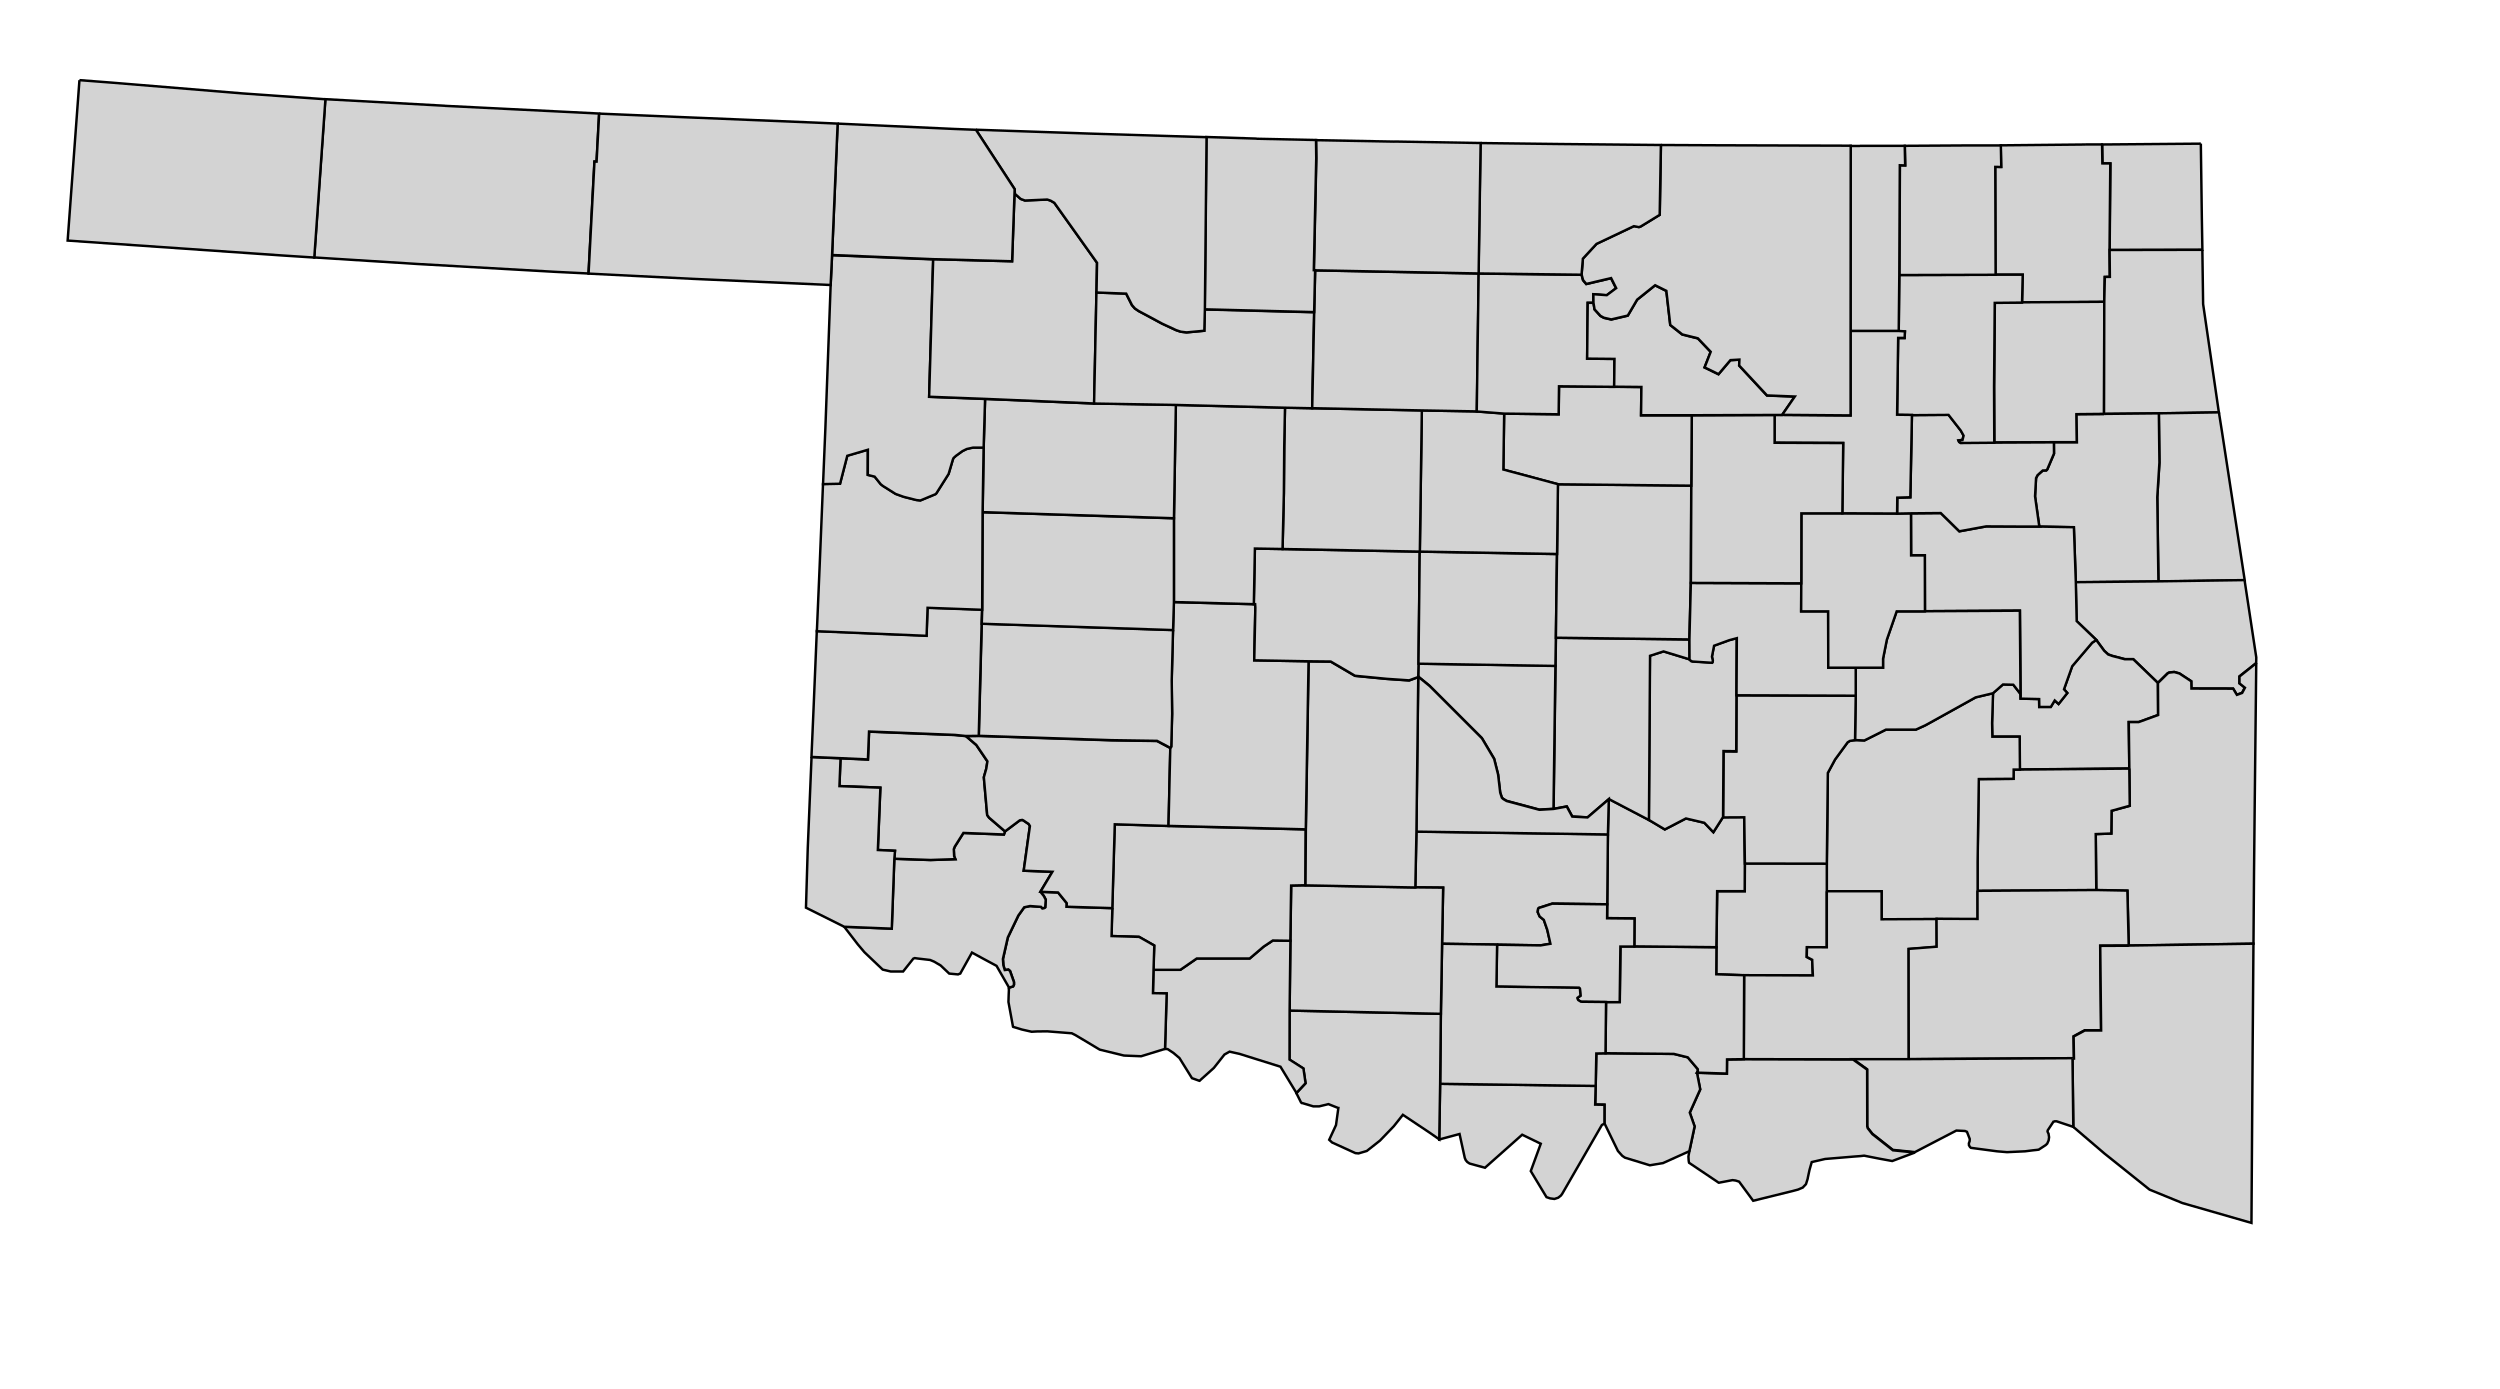 <svg width="900" height="500" version="1.0" xmlns="http://www.w3.org/2000/svg">
 <g id="county-group" class="counties" transform="scale(5), translate(-390 -325)" style="fill:#d3d3d3;stroke-width:.178;stroke:#000">
<path id="Texas__OK" class="40139" d="m422.03 332.62 8.896 0.443 2.209 0.112-0.185 3.455h-0.152l-0.426 8.062-2.403-0.119-9.868-0.563-7.479-0.473 0.802-11.396 8.606 0.474"/>
  <path id="Cimarron__OK" class="40025" d="m395.72 330.77 2.307 0.178 9.451 0.779 5.696 0.401 0.257 0.02-0.802 11.396-2.387-0.155-15.372-1.068 0.85-11.547"/>
  <path id="Ottawa__OK" class="40115" d="m548.46 335.34 0.073 5.359 0.039 2.291-6.677 0.013 0.055-6.233-0.572-2e-3 -0.021-1.365 7.103-0.06"/>
  <path id="Craig__OK" class="40035" d="m540.15 335.4h1.198l0.021 1.365 0.572 2e-3 -0.055 6.233 0.018 1.935-0.362 6e-3 -0.041 1.805-5.916 0.04 0.049-2.008-1.96 7e-4 -0.024-7.768 0.43 7e-3 -0.029-1.553 6.097-0.06"/>
  <path id="Mayes__OK" class="40097" d="m541.51 346.74-0.018 8.06-1.975 0.02 0.025 2.017h-1.656l-4.291 0.02-0.016-4.029 0.05-6.041 1.966-0.02 5.916-0.04"/>
  <path id="Delaware__OK" class="40041" d="m548.57 342.99 0.055 3.903 1.134 7.803-4.322 0.07-3.947 0.04 0.018-8.06 0.041-1.805 0.362-6e-3 -0.018-1.935 6.677-0.013"/>
  <path id="Adair__OK" class="40001" d="m545.44 354.76 4.322-0.07 0.218 1.377 1.64 10.709-6.212 0.09-0.082-6.078 0.155-2.481-0.041-3.552"/>
  <path id="Cherokee__OK" class="40021" d="m541.49 354.8 3.947-0.04 0.041 3.552-0.155 2.481 0.082 6.078-5.948 0.06-0.14-3.965-2.455-0.045-0.041-0.06-0.298-2.122 0.073-1.31 0.112-0.216 0.369-0.33 0.257-0.01 0.073-0.08 0.481-1.13-7e-3 -0.806h1.656l-0.025-2.017 1.975-0.02"/>
  <path id="Sequoyah__OK" class="40135" d="m551.61 366.78 0.842 5.554-7e-3 0.403-1.208 0.962-2e-3 0.494 0.394 0.315-0.201 0.375-0.379 0.137-0.267-0.444-3.004-7e-3 -0.01-0.523-0.852-0.562-0.378-0.105-0.36 0.04-0.103 0.05-0.708 0.697-1.776-1.712h-0.612l-0.916-0.24-0.275-0.1-0.287-0.264-0.572-0.779-1.416-1.357-0.062-2.797 5.948-0.06 6.212-0.09"/>
  <path id="Haskell__OK" class="40061" d="m540.93 371.08 0.572 0.779 0.287 0.264 0.275 0.1 0.916 0.24h0.612l1.776 1.712 0.014 2.305-1.398 0.508h-0.717l0.041 3.343-7.88 0.07-0.018-2.362h-1.968l-0.018-0.981 0.068-2.153 0.722-0.631 0.743 0.019 0.517 0.662 4e-3 0.343 1.333 0.031 0.011 0.57 0.829-4e-3 0.281-0.466 0.28 0.254 0.627-0.789-0.238-0.271 0.592-1.663 1.433-1.687 0.303-0.2"/>
  <path id="Le_Flore__OK" class="40079" d="m552.45 372.74-0.112 10.341-0.048 4.747-0.039 5.121-8.979 0.135-0.095-3.95-2.242-0.043-0.039-4.035 1.123-0.042 0.018-1.637 1.309-0.361-0.073-6.027h0.717l1.398-0.509-0.014-2.305 0.708-0.697 0.103-0.05 0.36-0.04 0.378 0.105 0.852 0.562 0.01 0.523 3.004 7e-3 0.267 0.444 0.379-0.137 0.201-0.375-0.394-0.315 2e-3 -0.494 1.208-0.962"/>
  <path id="Latimer__OK" class="40077" d="m543.31 380.33 0.032 2.685-1.309 0.361-0.018 1.637-1.123 0.042 0.039 4.035-8.549 0.06v-2.083l0.087-5.971 2.503-0.02 6e-3 -0.665 0.451-2e-3 7.88-0.07"/>
  <path id="Pittsburg__OK" class="40121" d="m533.5 374.91-0.068 2.154 0.018 0.98h1.968l0.018 2.363-0.451 2e-3 -6e-3 0.664-2.503 0.02-0.087 5.97v2.083l4e-3 2.044-2.953-0.012-3.962 0.02v-2.018h-3.946v-2.007l0.073-6.535 0.521-0.964 0.907-1.237 0.162-0.1 0.369-0.06 0.676 0.03 1.557-0.783 2.147 4e-3 0.692-0.316 3.614-2.007 1.248-0.298"/>
  <path id="Coal__OK" class="40029" d="m521.53 387.17v6.043l-1.429-7e-3 -0.015 0.7 0.392 0.207 0.049 1.128-4.951-0.02-2.006-0.068 0.013-1.948 0.057-4.035h1.984l9e-3 -2.015 5.898 0.01"/>
  <path id="Atoka__OK" class="40005" d="m521.53 389.17h3.946v2.018l3.962-0.02 9e-3 2.009-2.018 0.159 9e-3 7.941h-4.019l-7.866-0.02 0.023-6.044 4.951 0.02-0.049-1.128-0.392-0.207 0.015-0.7 1.429 7e-3v-4.035"/>
  <path id="Pushmataha__OK" class="40127" d="m532.38 389.14 8.549-0.06 2.242 0.043 0.095 3.95-2.054 0.01 0.064 6.092h-1.175l-0.804 0.435 0.024 1.584-0.104-3e-3 -11.787 0.07-9e-3 -7.941 2.018-0.158-9e-3 -2.01 2.953 0.012-4e-3 -2.044"/>
  <path id="McCurtain__OK" class="40089" d="m543.27 393.08 8.979-0.135-0.057 7.343-0.087 12.762-4.974-1.431-2.362-0.965-3.263-2.612-2.227-1.904-0.057-4.926 0.104 3e-3 -0.024-1.584 0.804-0.436h1.175l-0.064-6.092 2.054-0.01"/>
  <path id="Choctaw__OK" class="40023" d="m539.22 401.21 0.057 4.926-1.205-0.403h-0.135l-0.064 0.03h-0.027l-0.408 0.619-9e-3 0.03v0.04l-7e-3 0.02 7e-3 0.02 0.073 0.154v0.03l0.032 0.2-0.032 0.232-0.103 0.233-0.107 0.104-0.506 0.33-0.15 0.02-0.282 0.03-0.554 0.07h-9e-3l-1.287 0.06-0.713-0.06-1.881-0.25-0.071-0.06-0.075-0.128v-0.02l-5e-3 -0.118 0.057-0.162 5e-3 -0.153-0.201-0.514-0.144-0.06-0.617-0.03-1.391 0.722-1.592 0.829h-7e-3l-1.583-0.16-1.478-1.165-0.33-0.417-0.041-0.13-7e-3 -4.097-1.013-0.724h4.019l11.787-0.07"/>
  <path id="Bryan__OK" class="40013" d="m523.42 401.29 1.013 0.724 7e-3 4.097 0.041 0.13 0.33 0.417 1.478 1.164 1.583 0.161-1.631 0.611-0.924-0.169-1.1-0.217-0.259 0.03-0.41 0.03-2.138 0.178-0.965 0.223-0.16 0.563-0.119 0.555-9e-3 0.06-0.016 0.06-0.055 0.176-0.048 0.154-9e-3 0.02-0.023 0.03-0.178 0.185-0.023 0.03-0.346 0.148-0.394 0.105-2.837 0.701-0.184-0.252-0.827-1.125-0.25-0.08-0.225-0.03-0.973 0.186h-0.025l-0.177-0.122-1.952-1.31-0.016-0.06-0.016-0.111-0.016-0.283 0.064-0.369 0.38-1.787-0.349-0.994 0.752-1.674-0.235-1.204 2.157 0.067 0.011-1.02 1.208-0.017 7.866 0.02"/>
  <path id="Marshall__OK" class="40095" d="m505.6 400.83 4.924 0.05 0.997 0.246 0.724 0.854v0.144l-0.064 0.104 0.235 1.204-0.752 1.674 0.349 0.994-0.38 1.787-1.904 0.859h-0.016l-0.924 0.155-1.794-0.549-0.193-0.134-0.312-0.349-0.965-1.983 2e-3 -1.353-0.669-0.012 0.033-1.35 0.046-2.335 0.661-0.013"/>
  <path id="Johnston__OK" class="40069" d="m507.68 393.14 5.905 0.06-0.013 1.948 2.006 0.068-0.023 6.044-1.208 0.017-0.011 1.02-2.157-0.067 0.064-0.104v-0.144l-0.724-0.854-0.997-0.246-4.924-0.05 0.039-3.696h0.988l0.05-4.001h1.004"/>
  <path id="Pontotoc__OK" class="40123" d="m514.06 383.83 1.521-9e-3 0.046 3.328-9e-3 2.015h-1.984l-0.057 4.034-5.905-0.06 0.014-2.016-1.975-0.02 9e-3 -1.004 0.048-5.038 0.064-2.539 2.885 1.508 1.151 0.688 1.521-0.792 1.324 0.31 0.651 0.68 0.697-1.095"/>
  <path id="Garvin__OK" class="40049" d="m505.77 385.07-0.048 5.038-3.954-0.05-0.972 0.312-0.048 0.06-0.032 0.234 0.143 0.321 0.298 0.242 0.25 0.722 0.225 0.997-0.708 0.119-3.132-0.05-3.962-0.06 0.077-4.044-2.006-0.021 0.08-4.019 13.79 0.202"/>
  <path id="Murray__OK" class="40099" d="m497.79 393.02 3.132 0.05 0.708-0.119-0.225-0.997-0.25-0.722-0.298-0.242-0.143-0.321 0.032-0.234 0.048-0.06 0.972-0.312 3.954 0.05-9e-3 1.004 1.975 0.02-0.014 2.016h-1.004l-0.05 4.001h-0.988l-1.801-0.02-0.2-0.119-0.057-0.113v-0.05l0.218-0.153-0.041-0.506-0.055-0.06-5.955-0.09 0.048-3.022"/>
  <path id="Love__OK" class="40085" d="m493.69 403.03 11.195 0.153-0.033 1.35 0.669 0.012-2e-3 1.353-0.185 0.104-2.86 4.96-0.089 0.119-0.193 0.153-0.273 0.09-0.305-0.04-0.266-0.09-1.132-1.876 0.719-1.969-1.338-0.651-2.68 2.38-1.107-0.304-0.168-0.112-0.112-0.136-0.016-0.04-0.05-0.119-0.376-1.719-1.464 0.394 0.064-4.002"/>
  <path id="Carter__OK" class="40019" d="m493.83 392.95 3.962 0.06-0.048 3.022 5.955 0.09 0.055 0.06 0.041 0.507-0.218 0.153v0.05l0.057 0.113 0.2 0.119 1.801 0.02-0.039 3.696-0.661 0.013-0.046 2.335-11.195-0.153 0.05-5.037 0.087-5.04"/>
  <path id="Jefferson__OK" class="40067" d="m482.85 397.76 10.89 0.235-0.05 5.037-0.064 4.002-0.683-0.476-1.936-1.292-0.651 0.82-0.997 1.036-0.948 0.747-0.594 0.176-0.226-0.02-1.678-0.765-0.21-0.194 0.49-1.061 0.169-1.229h-7e-3l-0.708-0.28-0.66 0.161h-0.433l-0.804-0.241h-0.032l-0.048-0.05-0.33-0.66 0.658-0.704-0.155-1.062-1.001-0.639 8e-3 -3.534"/>
  <path id="Stephens__OK" class="40137" d="m491.9 388.89 2.006 0.021-0.077 4.044-0.087 5.04-10.89-0.235 0.057-5.023 0.057-3.977 1.027-0.023 7.907 0.153"/>
  <path id="Cotton__OK" class="40033" d="m473.05 394.82 1.942 4.2e-4 1.178-0.813 3.814-3e-3 0.997-0.849 0.667-0.444 1.262 0.02-0.057 5.023-8e-3 3.534 1.001 0.639 0.155 1.062-0.658 0.704-1.148-1.889-2.942-0.923-0.724-0.162-0.369 0.208-0.763 0.965-1.013 0.909-0.016 0.02h-7e-3l-0.54-0.194-0.899-1.446-0.433-0.369-0.419-0.277-0.193-0.01 0.119-3.993-0.988-0.02 0.041-1.68"/>
  <path id="Comanche__OK" class="40031" d="m474.13 384.47 9.884 0.248-0.025 4.019-1.027 0.023-0.057 3.977-1.262-0.02-0.667 0.444-0.997 0.849-3.814 3e-3 -1.178 0.813-1.942-4.2e-4 0.055-1.749-1.093-0.622-1.984-0.06 0.057-2.016 0.177-6.035 3.872 0.121"/>
  <path id="Tillman__OK" class="40141" d="m470.09 390.38-0.057 2.016 1.984 0.06 1.093 0.622-0.055 1.749-0.041 1.679 0.988 0.02-0.119 3.994-1.72 0.53-1.237-0.05-1.744-0.426-1.751-1.047-0.266-0.133h-0.025l-1.744-0.138-0.763 0.01-0.353 0.02-0.708-0.161-0.385-0.119-0.241-0.07-9e-3 -0.01-0.328-1.783 0.016-0.499 0.023-0.531 0.298-0.09 0.064-0.126v-0.188l-0.282-0.795-0.119-0.1-0.259 0.03-0.103-0.348-0.032-0.447 0.353-1.553 0.756-1.575 0.424-0.595 0.419-0.09 0.795 0.06 0.089 0.1 0.136-0.02 0.073-0.05 0.039-0.545-0.143-0.273-0.242-0.298 1.269 0.05 0.628 0.772-9e-3 0.255 3.288 0.1"/>
  <path id="Jackson__OK" class="40065" d="m462.36 384.86 1.061-0.795 0.176-0.03 0.073 0.03 0.394 0.266 0.087 0.146-0.446 3.214 2.062 0.079-0.859 1.439 0.242 0.298 0.143 0.272-0.039 0.546-0.073 0.05-0.136 0.02-0.089-0.1-0.795-0.06-0.419 0.09-0.424 0.595-0.756 1.575-0.353 1.552 0.032 0.448 0.103 0.348 0.259-0.03 0.119 0.1 0.282 0.795v0.187l-0.064 0.127-0.298 0.09v-0.02l-0.891-1.551-0.941-0.506-0.827-0.45-0.811 1.453-7e-3 0.02-0.025 0.04h-0.016l-0.144 0.06-0.635-0.06-0.619-0.586-0.467-0.273-0.289-0.121-0.9-0.105-0.209-0.03-0.103 0.04-0.733 0.925h-0.891l-0.579-0.137-1.317-1.254-0.474-0.561-0.981-1.272 3.423 0.138 0.185-5.03 2.612 0.09 1.785-0.06-0.089-0.208-0.025-0.507 0.064-0.176 0.628-0.997 2.917 0.113 0.08-0.218"/>
  <path id="Greer__OK" class="40055" d="m450.52 379.6 1.975 0.09 0.08-2.01 6.181 0.243 0.793 0.08 0.749 0.644 0.795 1.173-0.08 0.522-0.177 0.626 0.241 2.717 0.137 0.193 1.148 0.987-0.08 0.218-2.917-0.112-0.628 0.996-0.064 0.177 0.025 0.506 0.089 0.209-1.785 0.06-2.612-0.09 0.048-0.573-1.236-0.06 0.182-4.485-2.947-0.114 0.08-2.001"/>
  <path id="Kiowa__OK" class="40075" d="m459.55 378 0.925-0.01 9.538 0.314 3.295 0.05 0.956 0.507-0.128 5.61-3.872-0.121-0.177 6.035-3.288-0.1 9e-3 -0.255-0.628-0.772-1.269-0.05 0.859-1.439-2.062-0.079 0.446-3.214-0.087-0.146-0.394-0.266-0.073-0.03-0.176 0.03-1.061 0.795-1.148-0.987-0.137-0.193-0.241-2.717 0.177-0.626 0.08-0.522-0.795-1.173-0.749-0.644"/>
  <path id="Harmon__OK" class="40057" d="m448.43 379.51 2.09 0.09-0.08 2.001 2.947 0.114-0.182 4.486 1.236 0.06-0.048 0.574-0.185 5.029-3.423-0.137-2.755-1.373 0.128-4.275 0.273-6.565"/>
  <path id="Muskogee__OK" class="40101" d="m527.59 361.96 2.147-0.02 1.338 1.314 1.932-0.355 2.797 0.015h1.061l2.455 0.045 0.14 3.965 0.062 2.797 1.416 1.357-0.303 0.199-1.433 1.687-0.592 1.664 0.238 0.271-0.627 0.789-0.28-0.254-0.281 0.466-0.829 3e-3 -0.011-0.57-1.333-0.031-4e-3 -0.343-0.046-5.994-6.839 0.04-9e-3 -4.026h-0.988l-9e-3 -3.031"/>
  <path id="McIntosh__OK" class="40091" d="m528.59 369.01 6.839-0.04 0.046 5.994-0.517-0.662-0.743-0.019-0.722 0.631-1.248 0.298-3.614 2.007-0.692 0.316-2.147-4e-3 -1.557 0.783-0.676-0.03 0.05-3.197v-2.018h1.966v-0.644l0.273-1.373 0.708-2.041h2.034"/>
  <path id="Hughes__OK" class="40063" d="m515.03 375.06 8.583 0.03-0.05 3.197-0.369 0.06-0.162 0.1-0.907 1.238-0.521 0.964-0.073 6.535-5.898-0.01-0.046-3.328-1.521 9e-3 0.032-4.752 0.916 0.01 0.016-4.037"/>
  <path id="Seminole__OK" class="40133" d="m511.64 372.47 0.121 0.12 0.112 0.03 1.391 0.09 0.032-0.03 0.025-0.119-0.066-0.289 0.153-0.79 1.093-0.399 0.546-0.145-0.023 4.111-0.016 4.037-0.916-0.01-0.032 4.752-0.697 1.094-0.651-0.681-1.324-0.311-1.521 0.791-1.151-0.688 0.078-11.825 0.973-0.314 1.872 0.57"/>
  <path id="Pottawatomie__OK" class="40125" d="m502.03 370.92 9.611 0.123 7e-3 1.431-1.872-0.57-0.973 0.314-0.078 11.825-2.885-1.508-1.532 1.314-1.102-0.06-0.394-0.726-0.952 0.176 0.137-10.29 0.032-2.029"/>
  <path id="Cleveland__OK" class="40027" d="m492.13 372.78 9.859 0.161-0.137 10.29-1.02 0.06-2.362-0.632-0.241-0.145-0.096-0.09-0.121-0.369-0.152-1.302-0.283-1.125-0.883-1.488-3.769-3.767-0.818-0.667 0.023-0.931"/>
  <path id="McClain__OK" class="40087" d="m492.11 373.72 0.818 0.667 3.769 3.767 0.883 1.488 0.283 1.125 0.152 1.302 0.121 0.369 0.096 0.09 0.241 0.144 2.362 0.633 1.02-0.06 0.952-0.176 0.394 0.726 1.102 0.06 1.532-1.314-0.064 2.539-13.79-0.202 0.13-11.128v-0.03"/>
  <path id="Grady__OK" class="40051" d="m484.22 372.62 1.596 0.018 1.746 1.024 2.286 0.221 1.613 0.11 0.653-0.24-0.13 11.128-0.08 4.019-7.907-0.153 0.025-4.019 0.2-12.1"/>
  <path id="Caddo__OK" class="40015" d="m480.27 368.5h0.098l0.016 0.248-0.08 3.794 3.912 0.07-0.2 12.1-9.884-0.248 0.128-5.61 0.066-0.09 0.064-2.373-0.032-2.378 0.096-3.648 0.062-2.015 5.753 0.152"/>
  <path id="Canadian__OK" class="40017" d="m482.34 364.53 9.884 0.188-0.089 8.067-0.023 0.931v0.03l-0.653 0.24-1.613-0.11-2.286-0.221-1.746-1.024-1.596-0.018-3.912-0.07 0.08-3.794-0.016-0.248h-0.098l0.077-4.005 1.99 0.034"/>
  <path id="Oklahoma__OK" class="40109" d="m492.22 364.72 9.884 0.173-0.082 6.026-0.032 2.029-9.859-0.161 0.089-8.067"/>
  <path id="Lincoln__OK" class="40081" d="m511.77 359.96-0.032 6.998-0.103 4.081-9.611-0.123 0.082-6.026 0.062-5.028 9.602 0.1"/>
  <path id="Okfuskee__OK" class="40107" d="m519.69 366.99-9e-3 2.025h1.945l7e-3 4.058h1.979v2.018l-8.583-0.03 0.023-4.111-0.546 0.145-1.093 0.399-0.153 0.79 0.066 0.289-0.025 0.119-0.032 0.03-1.391-0.09-0.112-0.03-0.121-0.12-7e-3 -1.431 0.103-4.081 7.948 0.03"/>
  <path id="Okmulgee__OK" class="40111" d="m527.59 361.96 9e-3 3.031h0.988l9e-3 4.026h-2.034l-0.708 2.041-0.273 1.373v0.644h-3.946l-7e-3 -4.058h-1.945l9e-3 -2.025 7e-3 -5.039h2.951l3.946 0.02 0.995-0.02"/>
  <path id="Wagoner__OK" class="40145" d="m533.59 356.87 4.291-0.02 7e-3 0.806-0.481 1.13-0.073 0.08-0.257 0.01-0.369 0.33-0.112 0.216-0.073 1.31 0.298 2.122 0.041 0.06h-1.061l-2.797-0.015-1.932 0.355-1.338-1.314-2.147 0.02-0.995 0.02 0.013-1.143 0.94-0.029 0.115-5.93 2.637-0.02 0.883 1.133 0.201 0.361-0.08 0.315-0.289 0.04 0.046 0.105 0.114 0.07 2.418-0.02"/>
  <path id="Rogers__OK" class="40131" d="m526.75 344.8 6.926-0.02 1.96-7e-4 -0.049 2.008-1.966 0.02-0.05 6.041 0.016 4.029-2.418 0.02-0.114-0.07-0.046-0.105 0.289-0.04 0.08-0.315-0.201-0.361-0.883-1.133-2.637 0.02-1.068-0.014 0.077-5.529 0.465-2e-3 0.023-0.47-0.445-0.028 0.041-4.034"/>
  <path id="Nowata__OK" class="40105" d="m531.97 335.47h2.091l0.029 1.553-0.43-7e-3 0.024 7.768-6.926 0.02 0.037-7.906 0.384 0.012-0.029-1.411 4.821-0.03"/>
  <path id="Washington__OK" class="40147" d="m523.91 335.5h3.231l0.029 1.411-0.384-0.012-0.037 7.906-0.041 4.034h-3.471l9e-3 -13.33h0.665"/>
  <path id="Tulsa__OK" class="40143" d="m523.24 348.83h3.471l0.445 0.028-0.023 0.47-0.465 2e-3 -0.077 5.529 1.068 0.014-0.115 5.93-0.94 0.029-0.013 1.143-3.946-0.02 0.062-5.061-4.94-0.02v-2h0.546l4.926 0.04v-6.089"/>
  <path id="Creek__OK" class="40037" d="m511.81 354.9 5.962-0.02v2l4.94 0.02-0.062 5.061h-2.951l-7e-3 5.039-7.948-0.03 0.032-6.998 0.034-5.063"/>
  <path id="Payne__OK" class="40119" d="m506.22 352.85 1.961 0.02-0.025 2.035h3.65l-0.034 5.063-9.602-0.1-3.929-1.052 0.057-4.036 3.929 0.05 0.025-2.016 3.969 0.04"/>
  <path id="Logan__OK" class="40083" d="m492.37 354.55 3.962 0.07 1.968 0.152-0.057 4.036 3.929 1.052-0.062 5.028-9.884-0.173 0.144-10.168"/>
  <path id="Kingfisher__OK" class="40073" d="m482.52 354.35 1.961 0.04 7.891 0.159-0.144 10.168-9.884-0.188 0.096-4.016 0.025-3.352 0.055-2.812"/>
  <path id="Blaine__OK" class="40011" d="m474.66 354.15 7.859 0.199-0.055 2.812-0.025 3.352-0.096 4.016-1.99-0.034-0.077 4.005-5.753-0.152v-6.035l0.137-8.163"/>
  <path id="Washita__OK" class="40149" d="m474.46 370.36-0.096 3.648 0.032 2.378-0.064 2.373-0.066 0.09-0.956-0.507-3.295-0.05-9.538-0.314 0.209-8.076 13.774 0.456"/>
  <path id="Beckham__OK" class="40009" d="m460.71 368.9-0.032 1.006-0.209 8.076-0.925 0.01-0.793-0.08-6.181-0.243-0.08 2.01-1.975-0.09-2.09-0.09 0.153-3.519 0.232-5.547 7.9 0.332 0.071-2.018 3.929 0.144"/>
  <path id="Custer__OK" class="40039" d="m460.75 361.88 13.773 0.437v6.035l-0.062 2.015-13.774-0.456 0.032-1.006 0.032-7.025"/>
  <path id="Dewey__OK" class="40043" d="m468.78 354.05 5.882 0.1-0.137 8.163-13.773-0.437 0.073-4.651 0.103-3.503 7.852 0.331"/>
  <path id="Roger_Mills__OK" class="40129" d="m460.82 357.23-0.073 4.651-0.032 7.025-3.929-0.144-0.071 2.018-7.9-0.332 0.194-4.546 0.248-6.06 1.225-0.027 0.52-2.012 1.484-0.435-6e-3 1.814 0.491 0.12 0.44 0.548 0.16 0.128 0.909 0.571 0.578 0.208 0.924 0.234 0.282 0.03 1.086-0.451 0.064-0.06 0.884-1.398 0.312-1.054 0.048-0.1 0.178-0.159 0.456-0.33 0.314-0.155 0.451-0.1h0.763"/>
  <path id="Ellis__OK" class="40045" d="m457.19 343.66-0.292 9.912 4.027 0.154-0.103 3.503h-0.763l-0.451 0.1-0.314 0.155-0.456 0.33-0.178 0.159-0.048 0.1-0.312 1.054-0.884 1.398-0.064 0.06-1.086 0.451-0.282-0.03-0.924-0.234-0.578-0.208-0.909-0.571-0.16-0.128-0.44-0.548-0.491-0.12 6e-3 -1.814-1.484 0.435-0.52 2.012-1.225 0.027 0.169-4.04 0.378-10.278 0.103-2.163 7.281 0.3"/>
  <path id="Woodward__OK" class="40153" d="m457.19 343.66 5.68 0.151 0.185-5.192 0.016 0.33 0.417 0.369 0.305 0.113 1.608-0.07 0.241 0.08 0.266 0.155 3.077 4.32-0.039 2.139-0.169 7.996-7.852-0.331-4.027-0.154 0.292-9.912"/>
  <path id="Major__OK" class="40093" d="m484.62 347.49-0.144 6.905-1.961-0.04-7.859-0.199-5.882-0.1 0.169-7.996 2.138 0.08 0.417 0.828 0.209 0.24 0.273 0.186 1.688 0.907 1.004 0.467 0.337 0.114 0.419 0.05 1.278-0.12 0.039-1.528 7.875 0.2"/>
  <path id="Garfield__OK" class="40047" d="m496.46 344.69h9e-3l-0.137 9.931-3.962-0.07-7.891-0.159 0.144-6.905 0.071-3.02 11.765 0.226"/>
  <path id="Noble__OK" class="40103" d="m503.87 344.78 0.107 0.401 0.232 0.274 1.785-0.422 0.364 0.723-0.676 0.507-0.964-0.07 5e-3 0.612h-0.41l-0.041 4.019 1.968 0.02-0.023 2.009-3.969-0.04-0.025 2.016-3.929-0.05-1.968-0.152 0.137-9.931 7.408 0.09"/>
  <path id="Pawnee__OK" class="40117" d="m506.22 352.85 0.023-2.009-1.968-0.02 0.041-4.019h0.41l0.08 0.481 0.426 0.468 0.248 0.135 0.531 0.12 1.187-0.278 0.672-1.145 1.295-1.038 0.811 0.404 0.281 2.456 0.865 0.683 1.124 0.279 0.922 0.971-0.44 1.122 1.002 0.488 0.858-1.011 0.647-0.037-0.016 0.425 2.002 2.154 2.002 0.079-0.909 1.32h-0.546l-5.962 0.02h-3.65l0.025-2.035-1.961-0.02"/>
  <path id="Osage__OK" class="40113" d="m509.59 335.44 4.09 0.02 9.572 0.03-9e-3 13.33v6.089l-4.926-0.04 0.909-1.32-2.002-0.079-2.002-2.154 0.016-0.425-0.647 0.037-0.858 1.011-1.002-0.488 0.44-1.122-0.922-0.971-1.124-0.279-0.865-0.683-0.281-2.456-0.811-0.404-1.295 1.038-0.672 1.145-1.187 0.278-0.531-0.12-0.248-0.135-0.426-0.468-0.08-0.481-5e-3 -0.612 0.964 0.07 0.676-0.507-0.364-0.723-1.785 0.422-0.232-0.274-0.107-0.401 0.096-1.157 0.981-1.061 2.692-1.277 0.362 0.07 0.136-0.05 1.359-0.834 0.087-5.031"/>
  <path id="Kay__OK" class="40071" d="m496.6 335.3 5.737 0.07 7.247 0.07-0.087 5.031-1.359 0.834-0.136 0.05-0.362-0.07-2.692 1.277-0.981 1.061-0.096 1.157-7.408-0.09h-9e-3l0.144-9.392"/>
  <path id="Grant__OK" class="40053" d="m490.41 335.19 6.196 0.107-0.144 9.392-11.765-0.226h-0.095l0.175-8.068-0.016-1.303 5.65 0.105"/>
  <path id="Alfalfa__OK" class="40003" d="m480.47 334.99 4.282 0.09 0.016 1.303-0.175 8.068h0.095l-0.071 3.02-7.875-0.2 0.121-12.407 3.607 0.115"/>
  <path id="Woods__OK" class="40151" d="m460.27 334.34 8.294 0.282 8.308 0.256-0.121 12.407-0.039 1.528-1.278 0.12-0.419-0.05-0.337-0.114-1.004-0.467-1.688-0.907-0.273-0.186-0.209-0.24-0.417-0.828-2.138-0.08 0.039-2.139-3.077-4.32-0.266-0.155-0.241-0.08-1.608 0.07-0.305-0.113-0.417-0.369-0.016-0.33-2.788-4.275"/>
  <path id="Harper__OK" class="40059" d="m450.31 333.9 8.406 0.385 1.551 0.06 2.788 4.275-0.185 5.192-5.68-0.151-7.281-0.3 0.401-9.458"/>
  <path id="Beaver__OK" class="40007" d="m433.14 333.18 5.682 0.241 9.907 0.408 1.581 0.07-0.401 9.458-0.103 2.163-9.948-0.444-7.481-0.376 0.426-8.063h0.152l0.185-3.455"/>
  
 </g>
</svg>